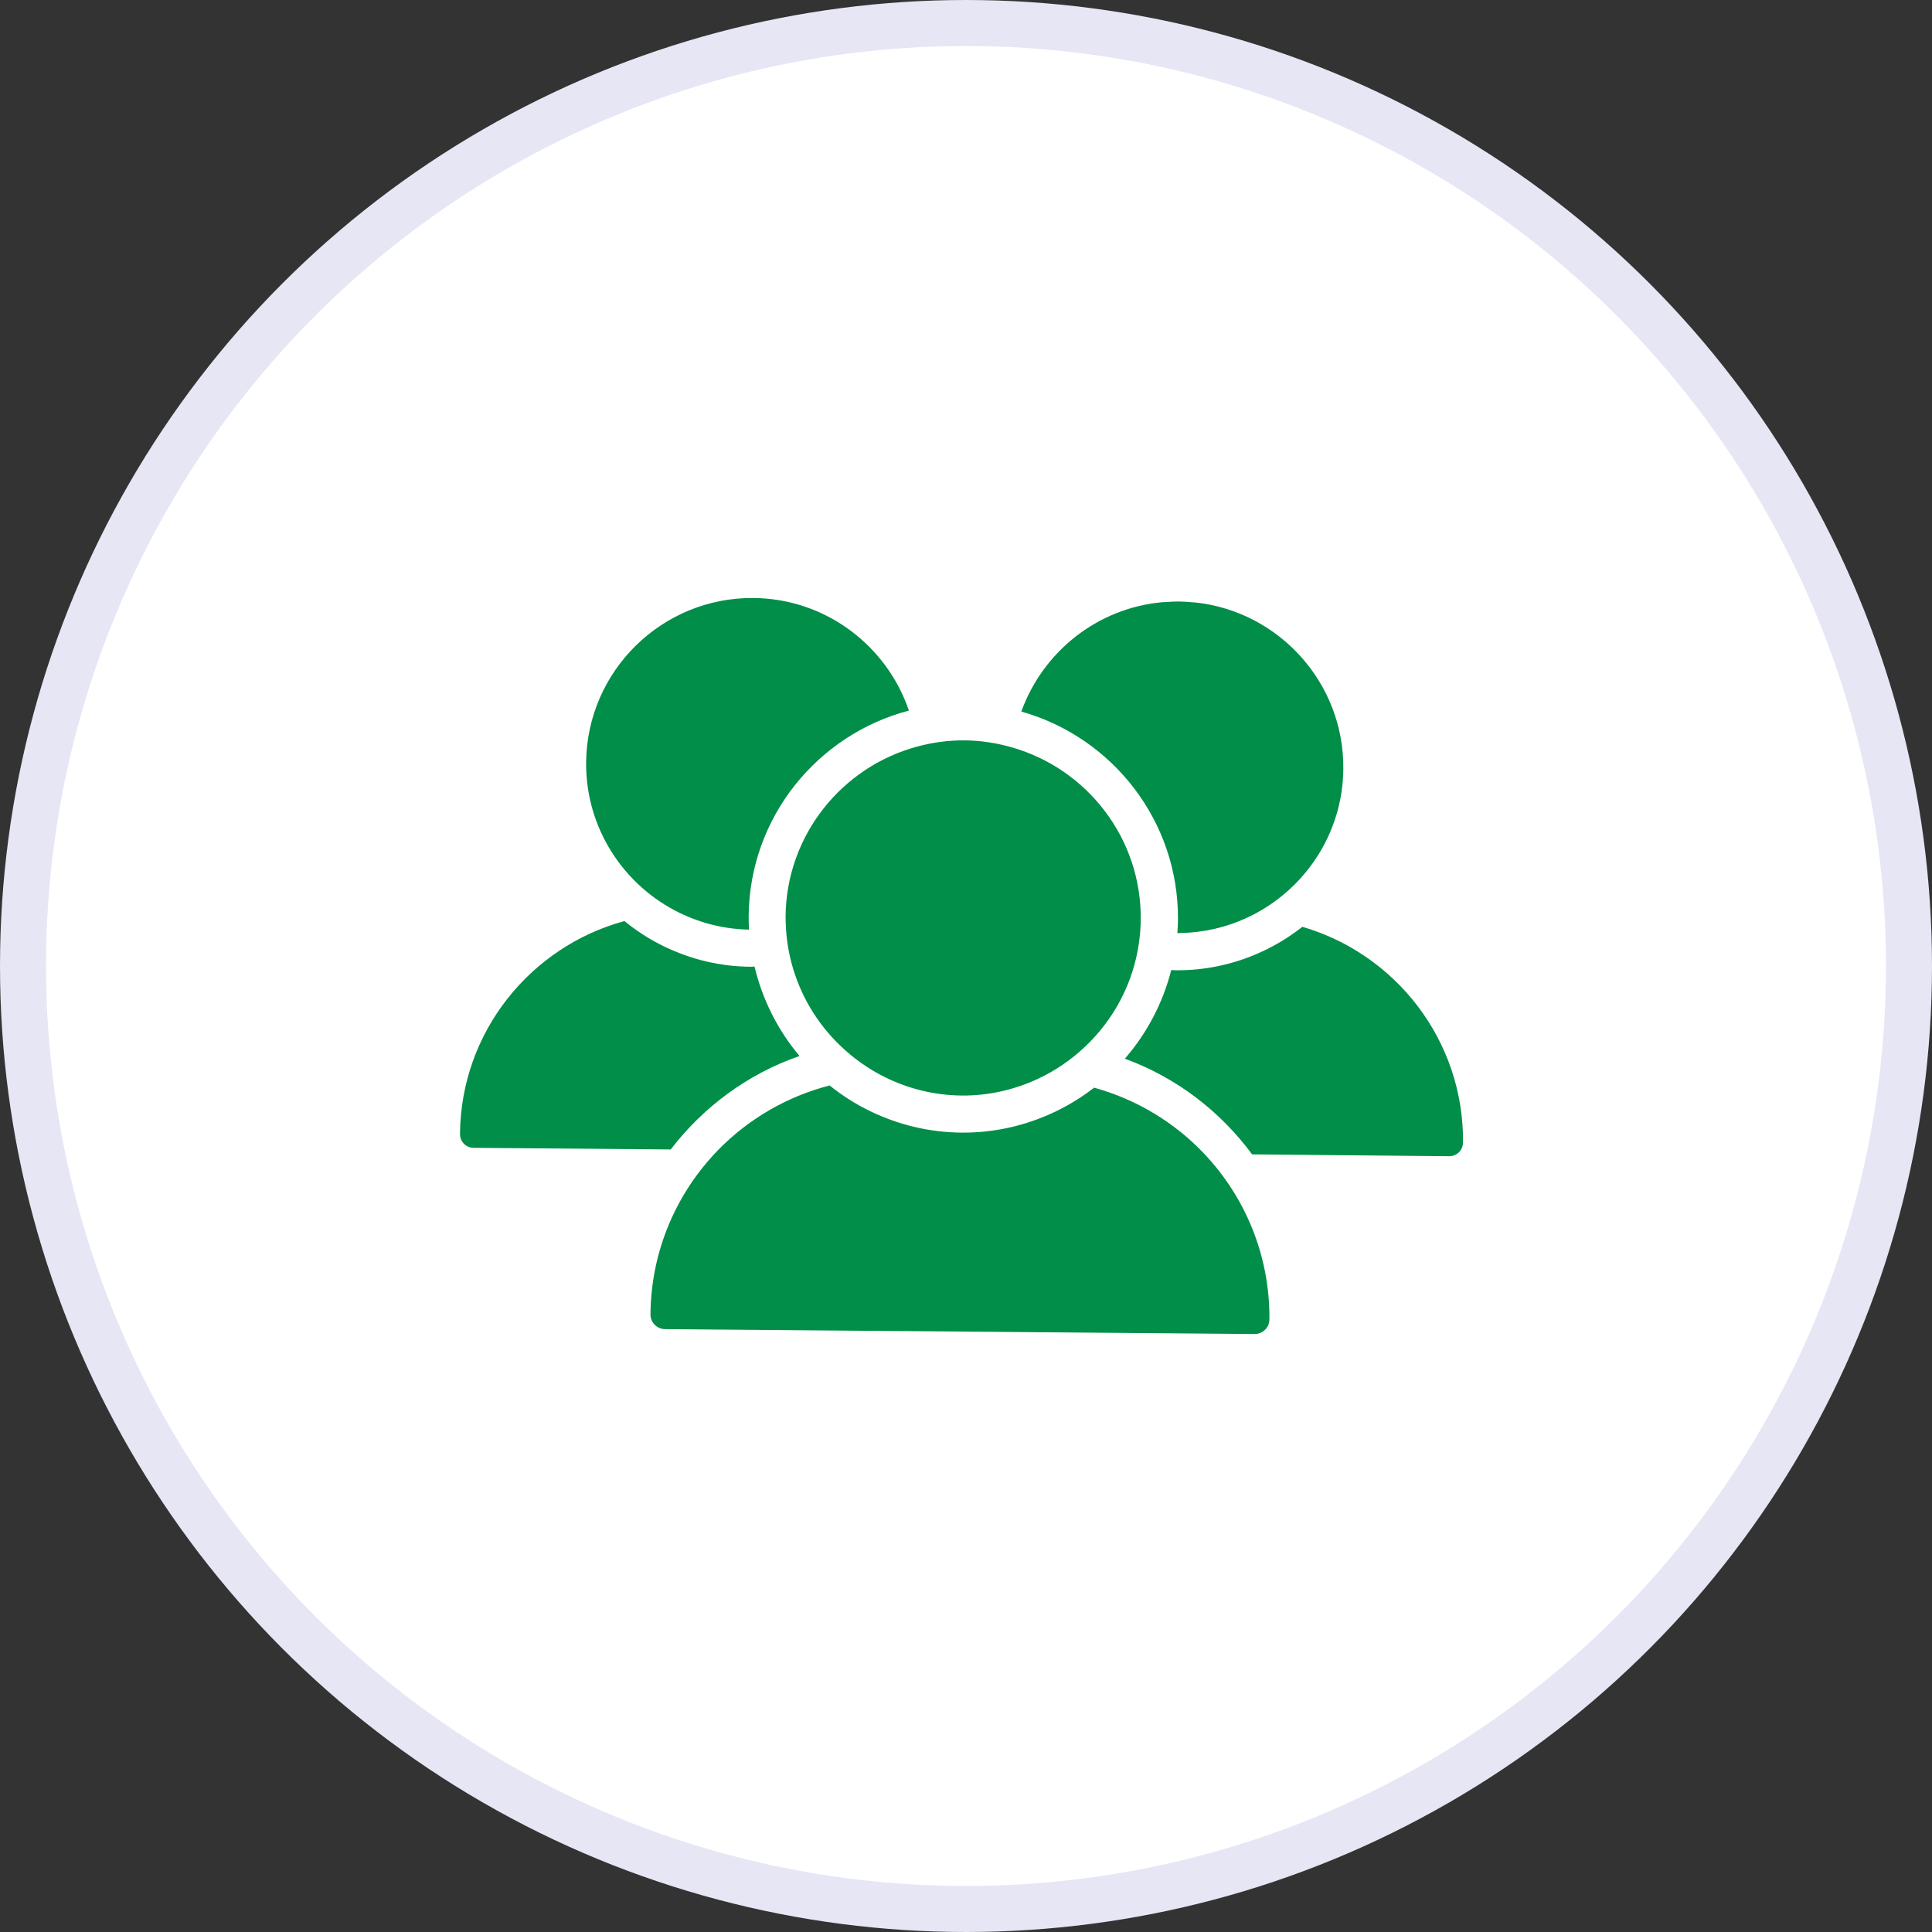 <svg xmlns="http://www.w3.org/2000/svg" width="42" height="42" viewBox="0 0 42 42" fill="none"><rect x="0" y="0" width="42" height="42" fill="#333333" stroke="none"/><circle cx="21" cy="21" r="20.5" fill="white" stroke="#E6E6F4"></circle><path d="M14.784 19.85C15.239 20.07 15.746 20.199 16.283 20.209C16.278 20.112 16.274 20.015 16.275 19.918C16.293 17.767 17.772 15.969 19.759 15.447C19.278 14.037 17.95 13.013 16.378 13C14.39 12.983 12.759 14.588 12.742 16.576C12.73 18.014 13.569 19.262 14.784 19.85L14.784 19.85Z" fill="#008E48"></path><path d="M25.608 19.994C25.607 20.092 25.602 20.189 25.595 20.286C25.616 20.285 25.636 20.284 25.657 20.283C26.172 20.274 26.661 20.158 27.104 19.953C28.33 19.386 29.19 18.154 29.203 16.715C29.22 14.85 27.81 13.298 25.994 13.098C25.968 13.095 25.941 13.096 25.914 13.093C25.82 13.085 25.726 13.077 25.63 13.076H25.628H25.625C25.526 13.076 25.429 13.082 25.333 13.089C25.309 13.091 25.285 13.089 25.262 13.092C23.847 13.222 22.668 14.175 22.203 15.469C24.179 16.025 25.625 17.846 25.608 19.994L25.608 19.994Z" fill="#008E48"></path><path d="M28.312 20.148C28.046 20.357 27.755 20.539 27.44 20.684C26.841 20.962 26.206 21.099 25.555 21.093C25.524 21.093 25.494 21.088 25.462 21.087C25.281 21.801 24.934 22.462 24.453 23.015C25.575 23.425 26.529 24.16 27.22 25.095L31.504 25.135C31.669 25.136 31.803 25.004 31.805 24.839C31.825 22.622 30.343 20.739 28.312 20.148V20.148Z" fill="#008E48"></path><path d="M17.381 22.956C16.909 22.396 16.573 21.729 16.403 21.012C16.373 21.012 16.344 21.017 16.314 21.016C15.662 21.011 15.031 20.862 14.437 20.575C14.124 20.424 13.837 20.237 13.574 20.023C11.533 20.578 10.018 22.435 10 24.652C9.999 24.817 10.131 24.952 10.296 24.953L14.581 24.988C15.287 24.066 16.253 23.347 17.381 22.956L17.381 22.956Z" fill="#008E48"></path><path d="M23.785 23.645C23.512 23.856 23.215 24.04 22.895 24.188C22.261 24.482 21.591 24.628 20.901 24.622C20.212 24.616 19.544 24.459 18.916 24.155C18.598 24.002 18.304 23.813 18.035 23.597C17.103 23.838 16.269 24.328 15.615 24.997C14.713 25.922 14.152 27.182 14.141 28.572C14.139 28.748 14.281 28.893 14.457 28.894L27.274 29C27.45 29.001 27.595 28.86 27.596 28.683C27.608 27.293 27.068 26.024 26.182 25.085C25.539 24.404 24.713 23.901 23.784 23.645L23.785 23.645Z" fill="#008E48"></path><path d="M17.078 19.924C17.078 19.994 17.081 20.063 17.084 20.131C17.096 20.406 17.138 20.672 17.205 20.928C17.386 21.619 17.753 22.234 18.252 22.718C18.548 23.005 18.889 23.248 19.265 23.43C19.763 23.671 20.318 23.811 20.907 23.816C21.496 23.821 22.053 23.689 22.555 23.457C22.934 23.281 23.279 23.045 23.58 22.762C24.087 22.286 24.465 21.676 24.657 20.988C24.728 20.732 24.774 20.465 24.791 20.19C24.795 20.123 24.799 20.056 24.799 19.988C24.814 18.221 23.633 16.722 22.015 16.252C21.682 16.155 21.333 16.098 20.97 16.095C20.61 16.092 20.262 16.142 19.931 16.232C18.303 16.674 17.093 18.155 17.078 19.924L17.078 19.924Z" fill="#008E48"></path></svg>